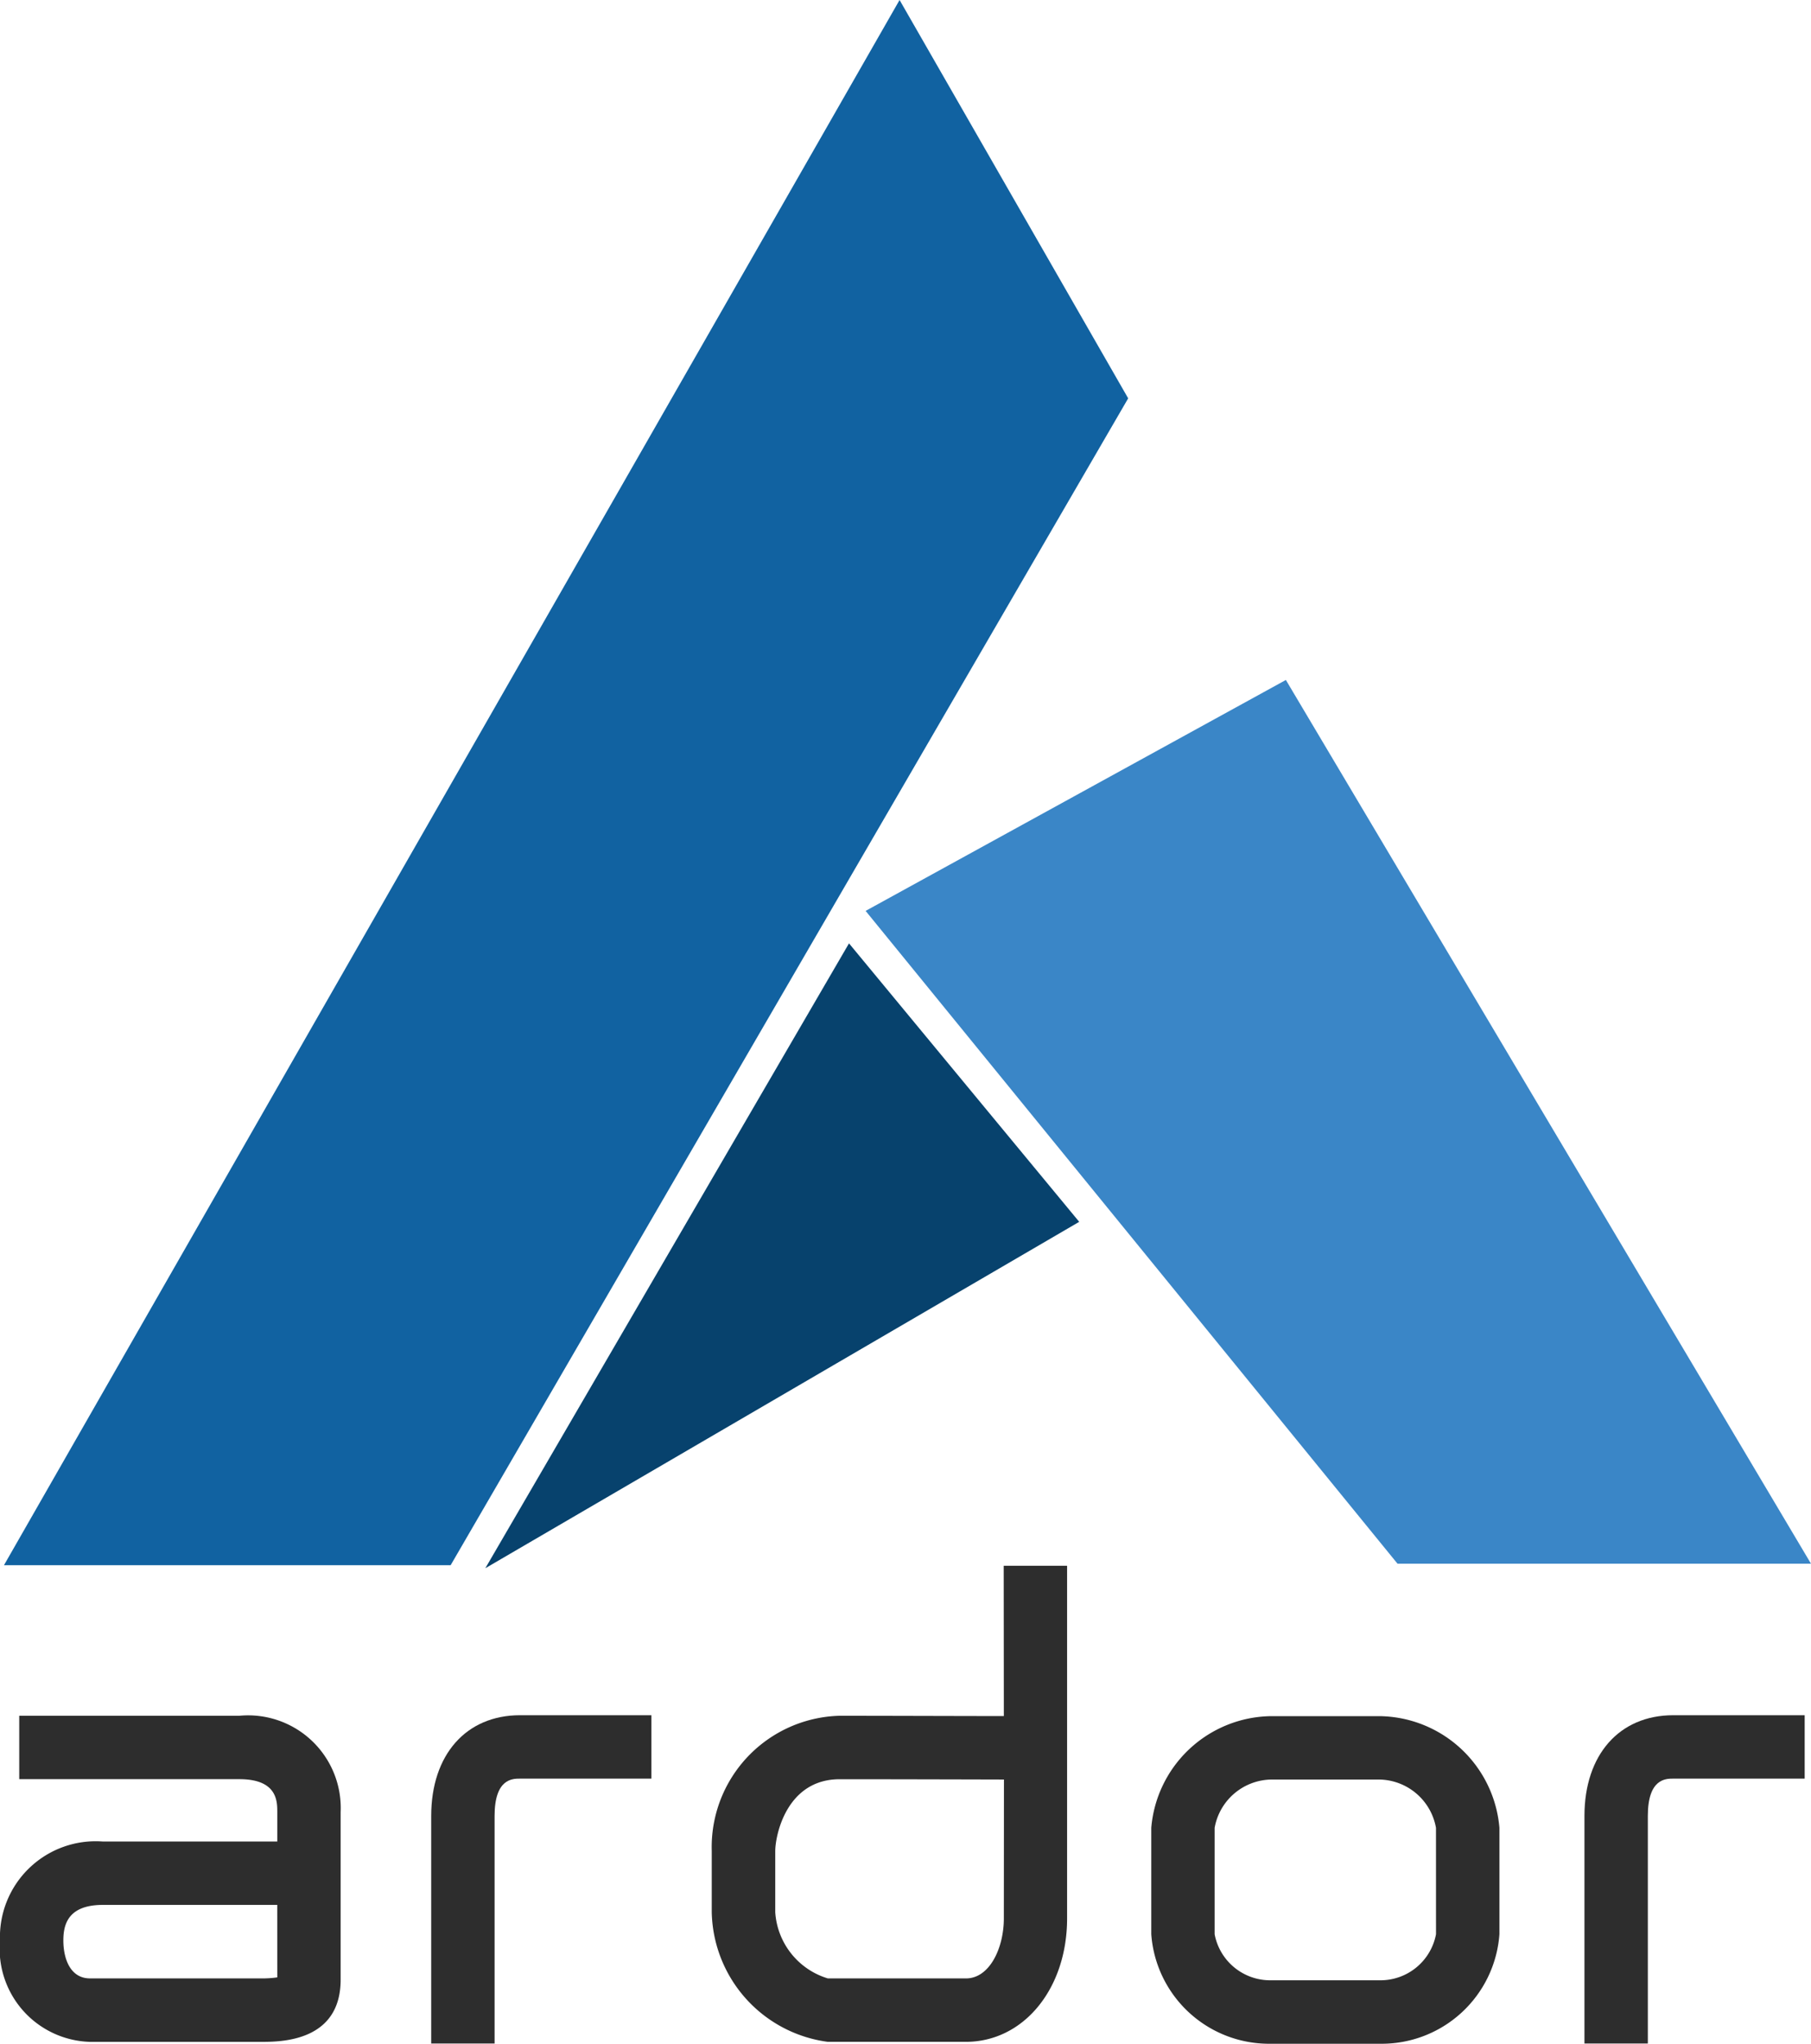 <svg xmlns="http://www.w3.org/2000/svg" width="66.173" height="74.658" viewBox="0 0 66.173 74.658">
  <g id="Group_372" data-name="Group 372" transform="translate(-34.813 -184.448)">
    <g id="Group_64" data-name="Group 64" transform="translate(34.813 241.648)">
      <path id="Path_66" data-name="Path 66" d="M43.559,373.906H35.516v2.316h8.043c1.386,0,1.386.81,1.386,1.2V378.5H38.576a3.5,3.5,0,0,0-3.763,3.619,3.4,3.4,0,0,0,3.287,3.7h6.244c.721,0,2.916,0,2.916-2.274v-6.12A3.384,3.384,0,0,0,43.559,373.906Zm1.386,9.557a3.887,3.887,0,0,1-.6.037H38.1c-.717,0-.972-.716-.972-1.385,0-.559.15-1.3,1.447-1.3h6.369Z" transform="translate(-34.813 -368.427)" fill="#2d2d2d"/>
      <path id="Path_67" data-name="Path 67" d="M82.438,377.525v8.312h2.316v-8.312c0-1.365.652-1.365.93-1.365h4.8v-2.316h-4.8C83.712,373.844,82.438,375.289,82.438,377.525Z" transform="translate(-66.682 -368.385)" fill="#2d2d2d"/>
      <path id="Path_68" data-name="Path 68" d="M213.058,373.844c-1.972,0-3.246,1.445-3.246,3.681v8.312h2.316v-8.312c0-1.365.652-1.365.931-1.365h4.8v-2.316Z" transform="translate(-151.917 -368.385)" fill="#2d2d2d"/>
      <path id="Path_69" data-name="Path 69" d="M124.106,362.834c-1.537,0-4.263-.011-6-.011a4.8,4.8,0,0,0-4.673,4.942V370a4.882,4.882,0,0,0,4.239,4.735h5.045c2.11,0,3.7-1.938,3.7-4.508V357.344h-2.316Zm0,7.392c0,1.078-.518,2.192-1.385,2.192h-5.045A2.71,2.71,0,0,1,115.753,370v-2.233c0-.555.4-2.626,2.357-2.626,1.734,0,4.462.007,6,.011Z" transform="translate(-87.426 -357.344)" fill="#2d2d2d"/>
      <path id="Path_70" data-name="Path 70" d="M170.333,373.948h-4.008a4.451,4.451,0,0,0-4.356,4.08v3.887a4.314,4.314,0,0,0,4.384,4h3.953a4.314,4.314,0,0,0,4.384-4v-3.887A4.451,4.451,0,0,0,170.333,373.948Zm2.04,7.967a2.066,2.066,0,0,1-2.068,1.682h-3.953a2.066,2.066,0,0,1-2.068-1.682v-3.887a2.138,2.138,0,0,1,2.04-1.764h4.008a2.138,2.138,0,0,1,2.04,1.764Z" transform="translate(-119.902 -368.455)" fill="#2d2d2d"/>
    </g>
    <path id="Path_71" data-name="Path 71" d="M67.975,184.448,76.328,199,51.571,241.627H35.25Z" transform="translate(-0.292)" fill="#1162a1"/>
    <path id="Path_72" data-name="Path 72" d="M101.705,288.615,88.417,311.442l21.7-12.654Z" transform="translate(-35.87 -69.705)" fill="#07426d"/>
    <path id="Path_73" data-name="Path 73" d="M130.417,267.967l15.356-8.436,19.188,32.284H149.853Z" transform="translate(-63.975 -50.243)" fill="#3a86c7"/>
  </g>
</svg>
